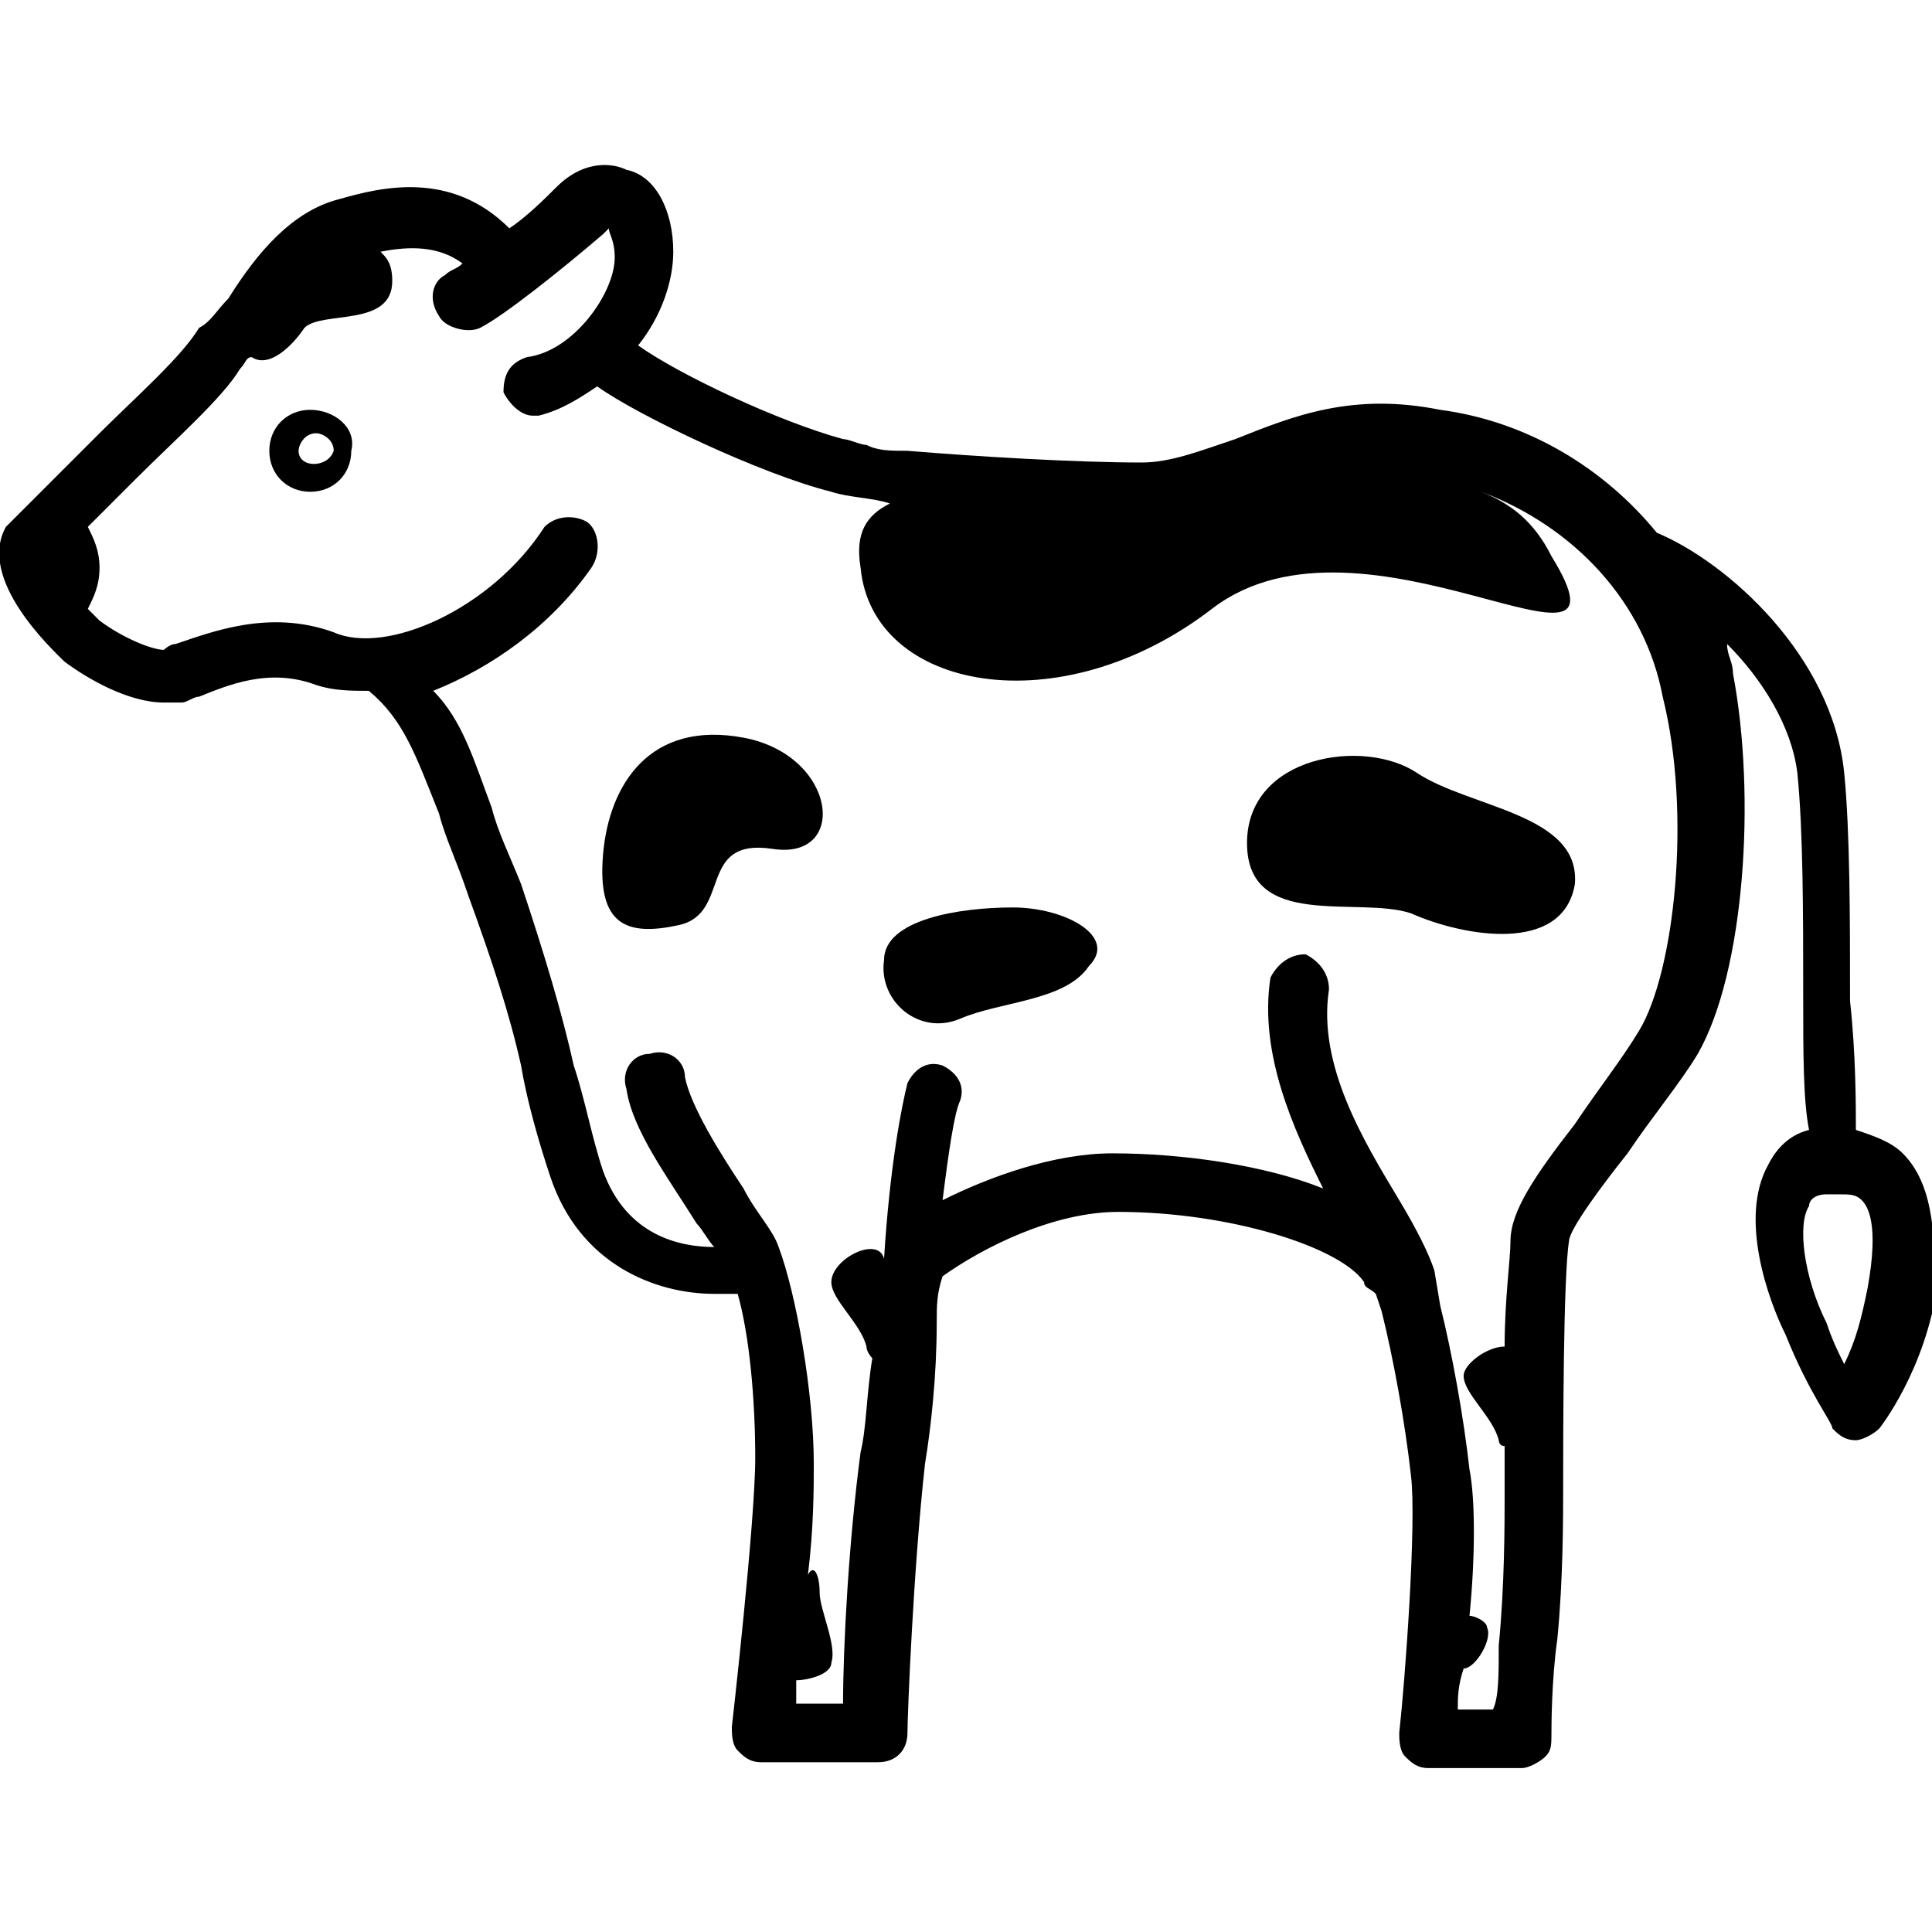 <?xml version="1.0" encoding="utf-8"?>
<!-- Generator: Adobe Illustrator 23.0.2, SVG Export Plug-In . SVG Version: 6.00 Build 0)  -->
<svg version="1.1" id="Capa_1" xmlns="http://www.w3.org/2000/svg" xmlns:xlink="http://www.w3.org/1999/xlink" x="0px" y="0px"
	 viewBox="0 0 33 33" enable-background="new 0 0 33 33" xml:space="preserve">

	<defs> 
		<style> 
			path
			{
				animation: cow 7s linear; 
				stroke-dasharray: 900;
			}

			@keyframes cow
			{
				0%{ transform: scale(1.0);
					stroke: cyan;
					fill: cyan;
					stroke-dasharray: 3 1;
					stroke-dashoffset: 500;}

				25%{ transform: scale(1.0);
					 stroke: green;
					 fill: green;}

				50%{ transform: scale(1.0);
					 stroke: purple;
					 fill: purple;}

				75%{ transform: scale(.5);
					 stroke-dashoffset: 0;
					 stroke: orange;
					 fill: orange;}

				100%{  transform: scale(1.0);
					   stroke-dasharray: 0;
					   stroke:red;
					   fill: red; }
			}
		</style>
	</defs>
<g>
	<path d="M5.3,7C4.9,7,4.6,7.3,4.6,7.7c0,0.4,0.3,0.7,0.7,0.7c0.4,0,0.7-0.3,0.7-0.7C6.1,7.3,5.7,7,5.3,7z M5.1,7.7
		c0-0.1,0.1-0.3,0.3-0.3c0.1,0,0.3,0.1,0.3,0.3C5.6,8,5.1,8,5.1,7.7z"/>
	<path d="M32.5,19.7c-0.2-0.2-0.5-0.3-0.8-0.4c0-0.4,0-1.3-0.1-2.2c0-1.4,0-2.9-0.1-3.9c-0.2-2-2-3.6-3.2-4.1
		c-0.9-1.1-2.2-1.9-3.7-2.1c-1.5-0.3-2.5,0.1-3.5,0.5c-0.6,0.2-1.1,0.4-1.6,0.4c-1.1,0-2.8-0.1-4-0.2c0,0,0,0,0,0
		c-0.3,0-0.5,0-0.7-0.1c-0.1,0-0.3-0.1-0.4-0.1c-1.1-0.3-2.8-1.1-3.5-1.6c0.4-0.5,0.6-1.1,0.6-1.6c0-0.7-0.3-1.3-0.8-1.4
		C10.5,2.8,10,2.7,9.5,3.2C9.3,3.4,9,3.7,8.7,3.9c-1-1-2.2-0.7-2.9-0.5C5,3.6,4.4,4.3,3.9,5.1C3.7,5.3,3.6,5.5,3.4,5.6
		C3.1,6.1,2.3,6.8,1.7,7.4c-1,1-1.4,1.4-1.6,1.6c-0.5,0.9,0.8,2.1,1,2.3c0.4,0.3,1.1,0.7,1.7,0.7c0.1,0,0.2,0,0.3,0
		c0.1,0,0.2-0.1,0.3-0.1c0.5-0.2,1.2-0.5,2-0.2c0.3,0.1,0.6,0.1,0.9,0.1c0,0,0,0,0,0c0.6,0.5,0.8,1.1,1.2,2.1
		c0.1,0.4,0.3,0.8,0.5,1.4c0.4,1.1,0.7,2,0.9,2.9c0.1,0.6,0.3,1.3,0.5,1.9c0.5,1.5,1.8,2,2.8,2c0.2,0,0.3,0,0.4,0
		c0.2,0.7,0.3,1.8,0.3,2.8c0,1.1-0.4,4.6-0.4,4.6c0,0.1,0,0.3,0.1,0.4c0.1,0.1,0.2,0.2,0.4,0.2H15c0.3,0,0.5-0.2,0.5-0.5
		c0-0.3,0.1-2.8,0.3-4.6c0.1-0.6,0.2-1.5,0.2-2.4c0-0.3,0-0.5,0.1-0.8c0.7-0.5,1.9-1.1,3-1.1c1.9,0,3.8,0.6,4.2,1.2
		c0,0.1,0.1,0.1,0.2,0.2l0.1,0.3c0.2,0.8,0.4,1.9,0.5,2.8c0.1,0.8-0.1,3.5-0.2,4.4c0,0.1,0,0.3,0.1,0.4c0.1,0.1,0.2,0.2,0.4,0.2H26
		c0.1,0,0.3-0.1,0.4-0.2c0.1-0.1,0.1-0.2,0.1-0.4c0-0.1,0-0.9,0.1-1.6c0.1-1,0.1-2.1,0.1-2.6c0-0.8,0-3.6,0.1-4.2c0-0.2,0.6-1,1-1.5
		c0.4-0.6,0.9-1.2,1.2-1.7c0.8-1.4,1-4.4,0.6-6.5c0-0.2-0.1-0.3-0.1-0.5c0.6,0.6,1.1,1.4,1.2,2.2c0.1,1,0.1,2.4,0.1,3.8
		c0,1,0,1.8,0.1,2.3c-0.4,0.1-0.6,0.4-0.7,0.6c-0.5,0.9,0,2.3,0.3,2.9c0.4,1,0.8,1.5,0.8,1.6c0.1,0.1,0.2,0.2,0.4,0.2c0,0,0,0,0,0
		c0.1,0,0.3-0.1,0.4-0.2c0,0,0.8-1,1-2.5C33,21.3,33.1,20.3,32.5,19.7z M22.8,8C22.8,8,22.8,8,22.8,8C22.8,8,22.8,8,22.8,8z
		 M28,17.6c-0.3,0.5-0.7,1-1.1,1.6c-0.7,0.9-1.1,1.5-1.1,2c0,0.3-0.1,1-0.1,1.8c-0.3,0-0.7,0.3-0.7,0.5c0,0.3,0.5,0.7,0.6,1.1
		c0,0,0,0.1,0.1,0.1c0,0.4,0,0.7,0,0.9c0,0.4,0,1.5-0.1,2.5c0,0.5,0,0.9-0.1,1.1h-0.6c0-0.2,0-0.4,0.1-0.7c0.2,0,0.5-0.5,0.4-0.7
		c0-0.1-0.2-0.2-0.3-0.2c0.1-1,0.1-2,0-2.5c-0.1-0.9-0.3-2-0.5-2.8l-0.1-0.6c-0.1-0.3-0.3-0.7-0.6-1.2c-0.6-1-1.4-2.3-1.2-3.6
		c0-0.3-0.2-0.5-0.4-0.6c-0.3,0-0.5,0.2-0.6,0.4c-0.2,1.3,0.4,2.6,0.9,3.6c-1-0.4-2.4-0.6-3.6-0.6c-1,0-2.1,0.4-2.9,0.8
		c0.1-0.8,0.2-1.5,0.3-1.7c0.1-0.3-0.1-0.5-0.3-0.6c-0.3-0.1-0.5,0.1-0.6,0.3c-0.1,0.4-0.3,1.4-0.4,3c0,0,0,0,0,0c0,0,0,0,0,0
		c-0.1-0.4-0.9,0-0.9,0.4c0,0.3,0.5,0.7,0.6,1.1c0,0.1,0.1,0.2,0.1,0.2c-0.1,0.6-0.1,1.2-0.2,1.6c-0.2,1.5-0.3,3.3-0.3,4.3h-0.8
		c0-0.1,0-0.3,0-0.4c0.2,0,0.6-0.1,0.6-0.3c0.1-0.3-0.2-0.9-0.2-1.2c0-0.3-0.1-0.5-0.2-0.3c0.1-0.8,0.1-1.5,0.1-1.9
		c0-1.2-0.3-2.9-0.6-3.7c-0.1-0.3-0.4-0.6-0.6-1c-0.4-0.6-0.9-1.4-1-1.9c0-0.3-0.3-0.5-0.6-0.4c-0.3,0-0.5,0.3-0.4,0.6
		c0.1,0.7,0.7,1.5,1.2,2.3c0.1,0.1,0.2,0.3,0.3,0.4c-0.6,0-1.5-0.2-1.9-1.3c-0.2-0.6-0.3-1.2-0.5-1.8c-0.2-0.9-0.5-1.9-0.9-3.1
		c-0.2-0.5-0.4-0.9-0.5-1.3c-0.3-0.8-0.5-1.5-1-2c1-0.4,2-1.1,2.7-2.1C10.3,9.4,10.2,9,10,8.9S9.5,8.8,9.3,9
		c-0.9,1.4-2.7,2.2-3.6,1.8C4.6,10.4,3.6,10.8,3,11c-0.1,0-0.2,0.1-0.2,0.1c-0.2,0-0.7-0.2-1.1-0.5c-0.1-0.1-0.2-0.2-0.2-0.2
		c0.1-0.2,0.2-0.4,0.2-0.7c0-0.3-0.1-0.5-0.2-0.7c0.3-0.3,0.6-0.6,0.8-0.8c0.7-0.7,1.5-1.4,1.8-1.9c0.1-0.1,0.1-0.2,0.2-0.2
		C4.6,6.3,5,5.9,5.2,5.6c0.3-0.3,1.5,0,1.5-0.8c0-0.3-0.1-0.4-0.2-0.5c0.5-0.1,1-0.1,1.4,0.2C7.8,4.6,7.7,4.6,7.6,4.7
		C7.4,4.8,7.3,5.1,7.5,5.4c0.1,0.2,0.5,0.3,0.7,0.2c0.4-0.2,1.4-1,2.1-1.6c0.1-0.1,0.1-0.1,0.1-0.1c0,0.1,0.1,0.2,0.1,0.5
		c0,0.6-0.7,1.6-1.5,1.7C8.7,6.2,8.6,6.4,8.6,6.7c0.1,0.2,0.3,0.4,0.5,0.4c0,0,0.1,0,0.1,0C9.6,7,9.9,6.8,10.2,6.6
		c0.7,0.5,2.8,1.5,4,1.8c0.3,0.1,0.7,0.1,1,0.2c-0.4,0.2-0.6,0.5-0.5,1.1c0.2,2.1,3.4,2.7,6,0.7c2.6-2,7.4,1.7,5.8-0.9
		c-0.3-0.6-0.7-0.9-1.2-1.1c1.6,0.6,2.8,1.9,3.1,3.5C28.9,13.9,28.6,16.6,28,17.6z M31.9,22c-0.1,0.5-0.2,0.9-0.4,1.3
		c-0.1-0.2-0.2-0.4-0.3-0.7c-0.4-0.8-0.5-1.7-0.3-2c0-0.1,0.1-0.2,0.3-0.2c0.1,0,0.1,0,0.2,0c0.2,0,0.3,0,0.4,0.1
		C31.9,20.6,32.1,20.9,31.9,22z"/>
	<path d="M12.7,12.6c-1.6-0.3-2.3,0.8-2.4,2s0.4,1.4,1.3,1.2c0.9-0.2,0.3-1.5,1.6-1.3S14.3,12.9,12.7,12.6z"/>
	<path d="M24.2,13.2c-0.9-0.6-2.9-0.3-2.9,1.2c0,1.5,1.9,0.9,2.8,1.2c0.9,0.4,2.6,0.7,2.8-0.5C27,13.9,25.1,13.8,24.2,13.2z"/>
	<path d="M17.3,15.5c-0.9,0-2.2,0.2-2.2,0.9c-0.1,0.7,0.6,1.3,1.3,1c0.7-0.3,1.8-0.3,2.2-0.9C19.1,16,18.2,15.5,17.3,15.5z"/>
</g>
</svg>
